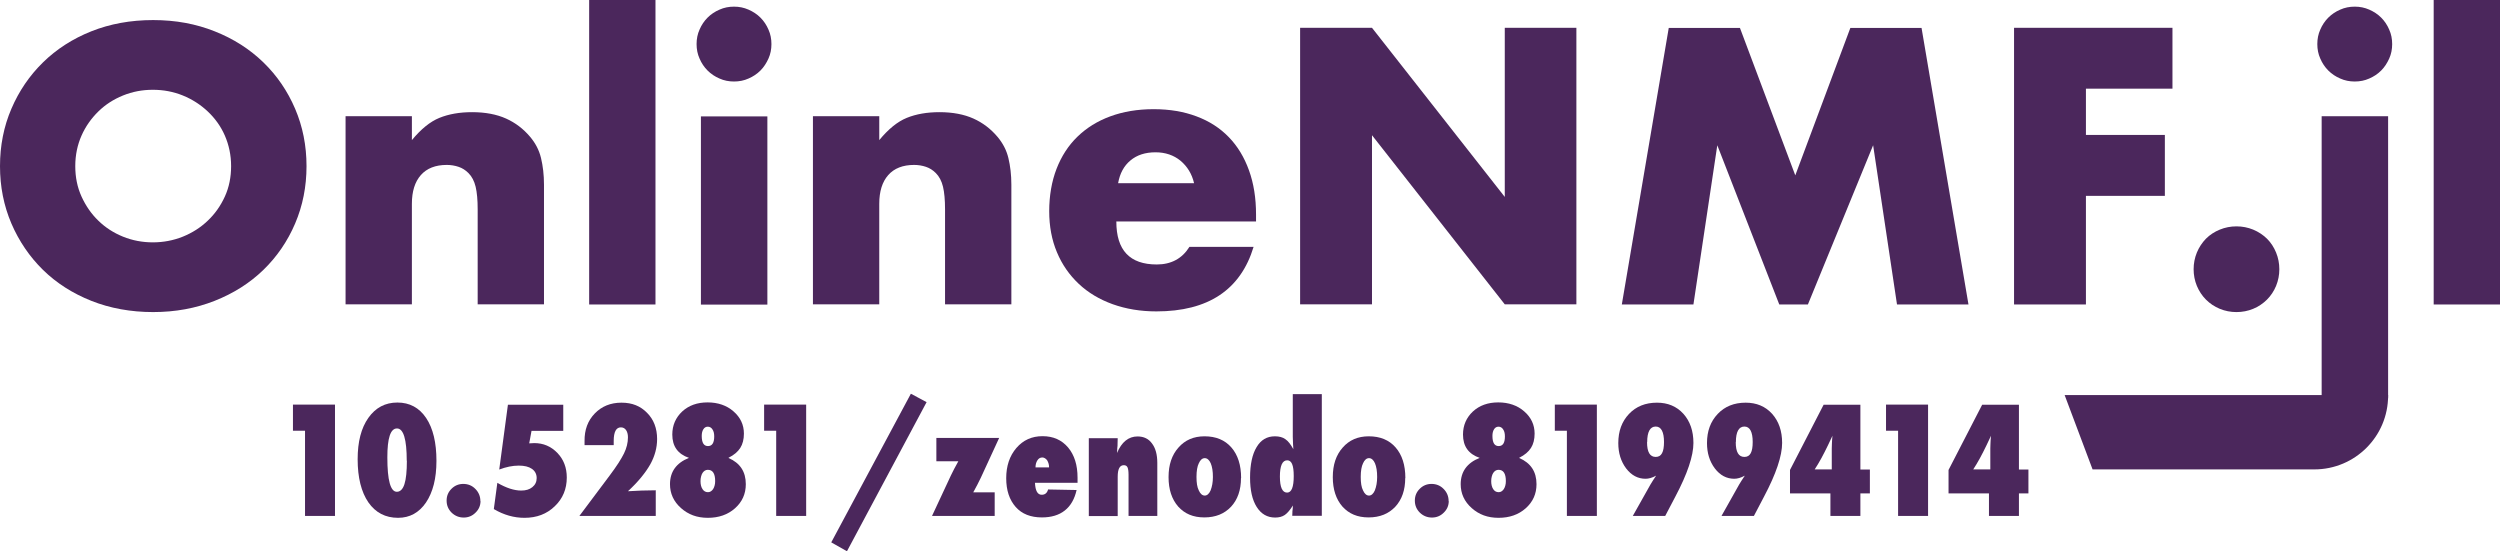 <?xml version="1.0" encoding="UTF-8"?><svg id="_レイヤー_2" xmlns="http://www.w3.org/2000/svg" viewBox="0 0 184.33 40.64"><defs><style>.cls-1{fill:#4b275c;}</style></defs><g id="design"><path class="cls-1" d="m24.71,38.04h-2.22v-6.28h-.89v-1.93h3.1v8.2Z"/><path class="cls-1" d="m32.18,33.99c0,1.28-.26,2.3-.77,3.06-.51.75-1.2,1.13-2.06,1.13-.93,0-1.66-.38-2.19-1.14-.52-.76-.79-1.82-.79-3.18,0-1.29.26-2.3.79-3.05.53-.75,1.24-1.13,2.14-1.13s1.61.38,2.12,1.14c.51.76.76,1.82.76,3.16Zm-2.19-.02c0-1.58-.24-2.38-.72-2.38s-.71.71-.71,2.13c0,1.69.23,2.54.7,2.54.25,0,.44-.19.56-.56.12-.37.18-.95.18-1.73Z"/><path class="cls-1" d="m35.43,36.94c0,.33-.12.62-.37.86-.24.24-.53.36-.87.36s-.64-.12-.89-.36c-.25-.25-.37-.54-.37-.89s.12-.63.36-.87c.24-.24.53-.36.87-.36s.65.12.89.37c.24.24.37.54.37.9Z"/><path class="cls-1" d="m36.41,37.54l.26-1.94c.66.38,1.24.57,1.76.57.34,0,.61-.08.82-.25.21-.17.32-.39.32-.67,0-.29-.12-.52-.35-.68s-.55-.24-.97-.24c-.46,0-.94.1-1.44.29l.64-4.78h4.08v1.93h-2.34l-.17.92c.15-.01.28-.02.37-.02.67,0,1.24.24,1.71.73.46.48.69,1.08.69,1.81,0,.85-.3,1.56-.89,2.12-.59.57-1.33.85-2.23.85-.77,0-1.52-.21-2.25-.64Z"/><path class="cls-1" d="m48.37,38.04h-5.65l2.24-2.99c.25-.34.47-.64.64-.91.17-.27.31-.5.41-.71.19-.39.29-.78.29-1.19,0-.22-.05-.4-.14-.53-.09-.13-.22-.2-.38-.2-.35,0-.53.33-.53,1,0,.04,0,.08,0,.13,0,.05,0,.11,0,.18h-2.15v-.3c-.01-.83.24-1.5.75-2.03.51-.53,1.17-.8,1.97-.8s1.4.25,1.89.75c.49.49.74,1.14.74,1.93,0,.64-.17,1.26-.5,1.86-.17.3-.39.62-.66.95-.27.33-.6.68-.99,1.04.33-.02.67-.04,1.01-.05.34-.01.68-.02,1.04-.02v1.89Z"/><path class="cls-1" d="m53.72,33.77c.85.37,1.27,1.01,1.27,1.93,0,.72-.27,1.31-.8,1.78-.53.47-1.2.7-2,.7s-1.44-.24-1.98-.72c-.54-.48-.81-1.07-.81-1.76,0-.92.47-1.57,1.4-1.94-.82-.28-1.23-.85-1.23-1.72,0-.68.25-1.25.73-1.7.49-.45,1.11-.67,1.87-.67s1.41.22,1.91.66c.51.44.77.99.77,1.64,0,.42-.09.78-.27,1.06-.18.28-.46.52-.86.72Zm-.99,1.7c0-.55-.18-.83-.54-.83-.08,0-.15.02-.22.06-.07.04-.12.1-.17.17s-.08.16-.11.27-.04.22-.04.34c0,.24.05.44.15.59.1.15.23.22.4.22.08,0,.15-.02.21-.06.07-.04.12-.1.17-.17.05-.07.08-.16.11-.26.03-.1.04-.21.04-.34Zm-.07-3.29c0-.22-.04-.39-.13-.52-.08-.13-.2-.2-.34-.2s-.25.06-.33.19c-.08.12-.12.29-.12.49,0,.5.15.75.46.75s.46-.24.46-.71Z"/><path class="cls-1" d="m59.45,38.04h-2.22v-6.28h-.89v-1.93h3.1v8.2Z"/><path class="cls-1" d="m62.44,40.64l-1.15-.65,5.87-10.96,1.16.62-5.87,10.99Z"/><path class="cls-1" d="m73.32,38.04h-4.6l1.39-2.98c.07-.15.15-.31.24-.48.09-.17.19-.36.31-.57h-1.62v-1.72h4.63l-1.35,2.93c-.16.34-.35.7-.56,1.08h1.58v1.74Z"/><path class="cls-1" d="m77.3,36.09l2.08.04c-.15.67-.44,1.17-.87,1.51-.43.34-.99.51-1.69.51-.82,0-1.47-.25-1.93-.77-.46-.52-.7-1.22-.7-2.12s.25-1.65.75-2.23c.5-.58,1.14-.87,1.93-.87s1.41.28,1.88.83c.47.56.7,1.3.7,2.23v.38h-3.14c.03.59.19.88.5.88.24,0,.4-.13.47-.4Zm.05-1.63c0-.11-.01-.2-.04-.29-.03-.09-.06-.16-.1-.23-.04-.06-.1-.11-.16-.15-.06-.04-.13-.06-.2-.06-.15,0-.27.07-.36.21-.09.14-.14.31-.14.52h.99Z"/><path class="cls-1" d="m85.34,38.04h-2.13v-3.04c0-.26-.03-.45-.08-.55-.05-.1-.14-.15-.27-.15-.3,0-.45.28-.45.85v2.9h-2.13v-5.74h2.13c0,.14,0,.27-.01.39,0,.12,0,.23-.02.33l-.02.37c.34-.81.85-1.22,1.51-1.22.46,0,.82.17,1.07.52.26.34.39.82.39,1.43v3.92Z"/><path class="cls-1" d="m91.5,35.25c0,.89-.25,1.59-.73,2.11-.49.52-1.14.79-1.97.79s-1.45-.27-1.93-.8c-.47-.54-.71-1.26-.71-2.17s.24-1.63.73-2.18c.48-.55,1.12-.83,1.92-.83.84,0,1.5.27,1.98.82.48.55.72,1.3.72,2.26Zm-2.07-.07c0-.21-.01-.4-.04-.58s-.07-.32-.12-.44c-.05-.12-.12-.22-.19-.28-.08-.07-.16-.1-.25-.1-.18,0-.33.13-.44.38-.11.22-.17.56-.17,1s.05.77.17,1c.11.25.26.38.44.38.17,0,.32-.13.43-.38.11-.28.17-.61.17-.99Z"/><path class="cls-1" d="m95.28,38.04c0-.06,0-.13.01-.21,0-.08,0-.17.02-.27,0-.06.01-.16.02-.29-.21.33-.41.57-.6.7-.19.13-.43.19-.71.19-.58,0-1.03-.26-1.36-.78-.33-.52-.49-1.24-.49-2.16,0-.97.16-1.72.48-2.25.32-.54.77-.8,1.35-.8.32,0,.58.07.77.21.21.14.4.39.59.74,0-.18-.02-.3-.02-.33l-.02-.58v-3.15h2.14v8.97h-2.18Zm-.91-2.9c0,.79.18,1.18.53,1.18.33,0,.49-.41.49-1.22s-.16-1.16-.48-1.16c-.36,0-.54.4-.54,1.2Z"/><path class="cls-1" d="m103.61,35.25c0,.89-.25,1.59-.73,2.11-.49.52-1.14.79-1.97.79s-1.45-.27-1.93-.8c-.47-.54-.71-1.26-.71-2.17s.24-1.63.73-2.18c.48-.55,1.12-.83,1.92-.83.84,0,1.5.27,1.98.82.48.55.72,1.3.72,2.26Zm-2.07-.07c0-.21-.01-.4-.04-.58s-.07-.32-.12-.44c-.05-.12-.12-.22-.19-.28-.08-.07-.16-.1-.25-.1-.18,0-.33.13-.44.38-.11.22-.17.56-.17,1s.05.77.17,1c.11.25.26.38.44.38.17,0,.32-.13.43-.38.11-.28.17-.61.17-.99Z"/><path class="cls-1" d="m106.82,36.94c0,.33-.12.62-.37.86-.24.24-.53.36-.87.36s-.64-.12-.89-.36c-.25-.25-.37-.54-.37-.89s.12-.63.36-.87c.24-.24.53-.36.87-.36s.65.12.89.37c.24.24.37.54.37.9Z"/><path class="cls-1" d="m112.02,33.77c.85.37,1.27,1.01,1.27,1.93,0,.72-.27,1.31-.8,1.78-.53.47-1.2.7-2,.7s-1.44-.24-1.98-.72c-.54-.48-.81-1.07-.81-1.76,0-.92.47-1.57,1.4-1.94-.82-.28-1.23-.85-1.23-1.72,0-.68.25-1.25.73-1.7.49-.45,1.11-.67,1.87-.67s1.41.22,1.91.66c.51.44.77.99.77,1.64,0,.42-.09.78-.27,1.06-.18.28-.46.52-.86.72Zm-.99,1.7c0-.55-.18-.83-.54-.83-.08,0-.15.02-.22.06-.07.04-.12.1-.17.17s-.08.16-.11.27-.04.22-.04.34c0,.24.05.44.15.59.1.15.23.22.4.22.08,0,.15-.02.21-.06.07-.04.12-.1.17-.17.05-.07.08-.16.11-.26.03-.1.04-.21.04-.34Zm-.07-3.29c0-.22-.04-.39-.13-.52-.08-.13-.2-.2-.34-.2s-.25.06-.33.19c-.08.12-.12.29-.12.49,0,.5.15.75.46.75s.46-.24.46-.71Z"/><path class="cls-1" d="m117.75,38.04h-2.22v-6.28h-.89v-1.93h3.1v8.2Z"/><path class="cls-1" d="m120.39,38.04l1.31-2.33c.05-.09.11-.19.18-.29.07-.11.15-.23.23-.35-.29.16-.55.23-.78.23-.56,0-1.04-.25-1.43-.76-.39-.52-.58-1.14-.58-1.87,0-.88.26-1.59.79-2.15.52-.55,1.21-.83,2.06-.83.8,0,1.45.27,1.95.82.49.55.74,1.26.74,2.15,0,.95-.44,2.27-1.33,3.95l-.75,1.43h-2.38Zm1.05-5.44c0,.73.21,1.09.64,1.09s.61-.37.61-1.1-.2-1.14-.61-1.14-.63.38-.63,1.15Z"/><path class="cls-1" d="m126.93,38.04l1.31-2.33c.05-.09.11-.19.18-.29.07-.11.15-.23.23-.35-.29.16-.55.23-.78.23-.56,0-1.04-.25-1.43-.76-.39-.52-.58-1.14-.58-1.87,0-.88.26-1.59.79-2.15.52-.55,1.21-.83,2.06-.83.8,0,1.45.27,1.95.82.49.55.74,1.26.74,2.15,0,.95-.44,2.27-1.33,3.95l-.75,1.43h-2.38Zm1.05-5.44c0,.73.21,1.09.64,1.09s.61-.37.61-1.1-.2-1.14-.61-1.14-.63.38-.63,1.15Z"/><path class="cls-1" d="m137.17,38.04h-2.21v-1.66h-2.98v-1.73l2.48-4.81h2.71v4.78h.7v1.76h-.7v1.66Zm-2.11-3.43v-1.54c0-.07,0-.18.01-.34,0-.16.02-.36.04-.6l-.33.7c-.16.34-.33.66-.49.96s-.33.57-.49.82h1.25Z"/><path class="cls-1" d="m142.17,38.04h-2.22v-6.28h-.89v-1.93h3.1v8.2Z"/><path class="cls-1" d="m148.86,38.04h-2.21v-1.66h-2.98v-1.73l2.48-4.81h2.71v4.78h.7v1.76h-.7v1.66Zm-2.11-3.43v-1.54c0-.07,0-.18.01-.34,0-.16.02-.36.04-.6l-.33.7c-.16.34-.33.66-.49.96s-.33.57-.49.82h1.25Z"/><path class="cls-1" d="m176.08,29.13h-23.85l2.06,5.48h16.35c3,0,5.44-2.43,5.44-5.44v-.05Z"/><path class="cls-1" d="m0,12.25c0-1.51.28-2.93.84-4.23.56-1.31,1.34-2.45,2.33-3.42.99-.97,2.18-1.74,3.56-2.29s2.9-.83,4.56-.83,3.16.28,4.54.83c1.39.55,2.58,1.31,3.59,2.29,1,.97,1.78,2.11,2.34,3.42s.84,2.72.84,4.23-.28,2.92-.84,4.23-1.34,2.45-2.34,3.42c-1,.97-2.2,1.73-3.59,2.28-1.39.55-2.9.83-4.54.83s-3.18-.28-4.56-.83-2.57-1.31-3.56-2.28c-.99-.97-1.77-2.12-2.33-3.42-.56-1.31-.84-2.72-.84-4.23Zm5.55,0c0,.81.15,1.56.46,2.24s.72,1.28,1.24,1.78c.52.51,1.13.9,1.82,1.18.69.28,1.43.42,2.2.42s1.51-.14,2.21-.42c.69-.28,1.31-.67,1.84-1.18.53-.5.95-1.1,1.26-1.78s.46-1.43.46-2.24-.16-1.56-.46-2.25-.73-1.28-1.26-1.78-1.15-.9-1.84-1.18c-.69-.28-1.43-.42-2.21-.42s-1.51.14-2.2.42-1.3.67-1.82,1.18c-.52.51-.94,1.1-1.24,1.78s-.46,1.43-.46,2.25Z"/><path class="cls-1" d="m25.48,8.57h4.89v1.76c.67-.81,1.34-1.36,2.03-1.64s1.49-.42,2.41-.42c.97,0,1.81.16,2.5.47.69.31,1.28.76,1.77,1.34.4.47.67.99.81,1.57.14.58.22,1.24.22,1.97v8.82h-4.89v-7.01c0-.68-.05-1.24-.15-1.66-.1-.42-.28-.76-.53-1.01-.22-.22-.46-.37-.73-.46-.27-.09-.56-.14-.87-.14-.83,0-1.47.25-1.91.75s-.66,1.2-.66,2.12v7.41h-4.89v-13.88Z"/><path class="cls-1" d="m48.33,0v22.45h-4.89V0h4.89Z"/><path class="cls-1" d="m51.36,3.25c0-.38.07-.74.22-1.07.14-.33.34-.63.59-.88.25-.25.55-.45.88-.59.33-.15.69-.22,1.07-.22s.73.07,1.07.22.63.34.88.59c.25.25.45.55.59.88.15.33.22.69.22,1.07s-.07.74-.22,1.07c-.15.33-.34.63-.59.88-.25.25-.55.45-.88.59-.33.15-.69.22-1.07.22s-.74-.07-1.07-.22c-.33-.14-.63-.34-.88-.59s-.45-.55-.59-.88c-.15-.33-.22-.69-.22-1.07Zm5.22,5.33v13.88h-4.9v-13.88h4.9Z"/><path class="cls-1" d="m59.94,8.57h4.89v1.76c.67-.81,1.34-1.36,2.03-1.64s1.49-.42,2.41-.42c.97,0,1.81.16,2.5.47.69.31,1.28.76,1.77,1.34.4.47.67.99.81,1.57.14.58.22,1.24.22,1.97v8.82h-4.89v-7.01c0-.68-.05-1.24-.15-1.66-.1-.42-.28-.76-.53-1.01-.22-.22-.46-.37-.73-.46-.27-.09-.56-.14-.87-.14-.83,0-1.47.25-1.91.75s-.66,1.2-.66,2.12v7.41h-4.89v-13.88Z"/><path class="cls-1" d="m82.31,16.34c0,2.11.99,3.16,2.98,3.16,1.06,0,1.87-.43,2.41-1.3h4.73c-.96,3.17-3.35,4.76-7.17,4.76-1.17,0-2.24-.18-3.22-.53-.97-.35-1.81-.85-2.5-1.5s-1.23-1.42-1.61-2.33c-.38-.9-.57-1.91-.57-3.03s.18-2.19.54-3.12c.36-.93.87-1.72,1.54-2.37.67-.65,1.47-1.15,2.42-1.5.95-.35,2.01-.53,3.2-.53s2.23.18,3.16.53c.94.35,1.73.86,2.38,1.53s1.14,1.48,1.49,2.45.52,2.05.52,3.26v.51h-10.31Zm5.73-2.84c-.16-.68-.5-1.23-1-1.65-.5-.41-1.12-.62-1.84-.62-.76,0-1.37.2-1.85.6-.48.4-.78.95-.91,1.68h5.6Z"/><path class="cls-1" d="m95.86,22.45V2.05h5.3l9.79,12.47V2.05h5.28v20.39h-5.28l-9.79-12.47v12.47h-5.3Z"/><path class="cls-1" d="m119.58,22.45l3.46-20.39h5.25l4.08,10.87,4.06-10.87h5.25l3.46,20.39h-5.27l-1.76-11.74-4.81,11.74h-2.11l-4.57-11.74-1.76,11.74h-5.27Z"/><path class="cls-1" d="m160.18,6.54h-6.38v3.41h5.82v4.49h-5.82v8.01h-5.3V2.05h11.68v4.49Z"/><path class="cls-1" d="m161.74,19.85c0-.43.08-.84.24-1.23.16-.39.39-.73.67-1.02.29-.29.63-.51,1.02-.67.39-.16.8-.24,1.23-.24s.84.08,1.23.24c.39.16.73.39,1.02.67.29.29.51.63.67,1.02.16.39.24.8.24,1.23s-.08.84-.24,1.23c-.16.39-.39.73-.67,1.01s-.63.52-1.02.68c-.39.16-.8.24-1.23.24s-.84-.08-1.23-.24c-.39-.16-.73-.39-1.02-.68s-.51-.63-.67-1.01c-.16-.39-.24-.8-.24-1.23Z"/><path class="cls-1" d="m170.86,3.25c0-.38.07-.74.22-1.07.14-.33.34-.63.59-.88.25-.25.55-.45.88-.59.33-.15.69-.22,1.07-.22s.73.07,1.07.22.63.34.88.59c.25.25.45.55.59.88.15.33.22.69.22,1.07s-.07.74-.22,1.07c-.15.33-.34.63-.59.88-.25.25-.55.45-.88.59-.33.15-.69.22-1.07.22s-.74-.07-1.07-.22c-.33-.14-.63-.34-.88-.59s-.45-.55-.59-.88c-.15-.33-.22-.69-.22-1.07Z"/><rect class="cls-1" x="171.18" y="8.57" width="4.9" height="20.8"/><path class="cls-1" d="m184.33,0v22.45h-4.89V0h4.89Z"/></g></svg>